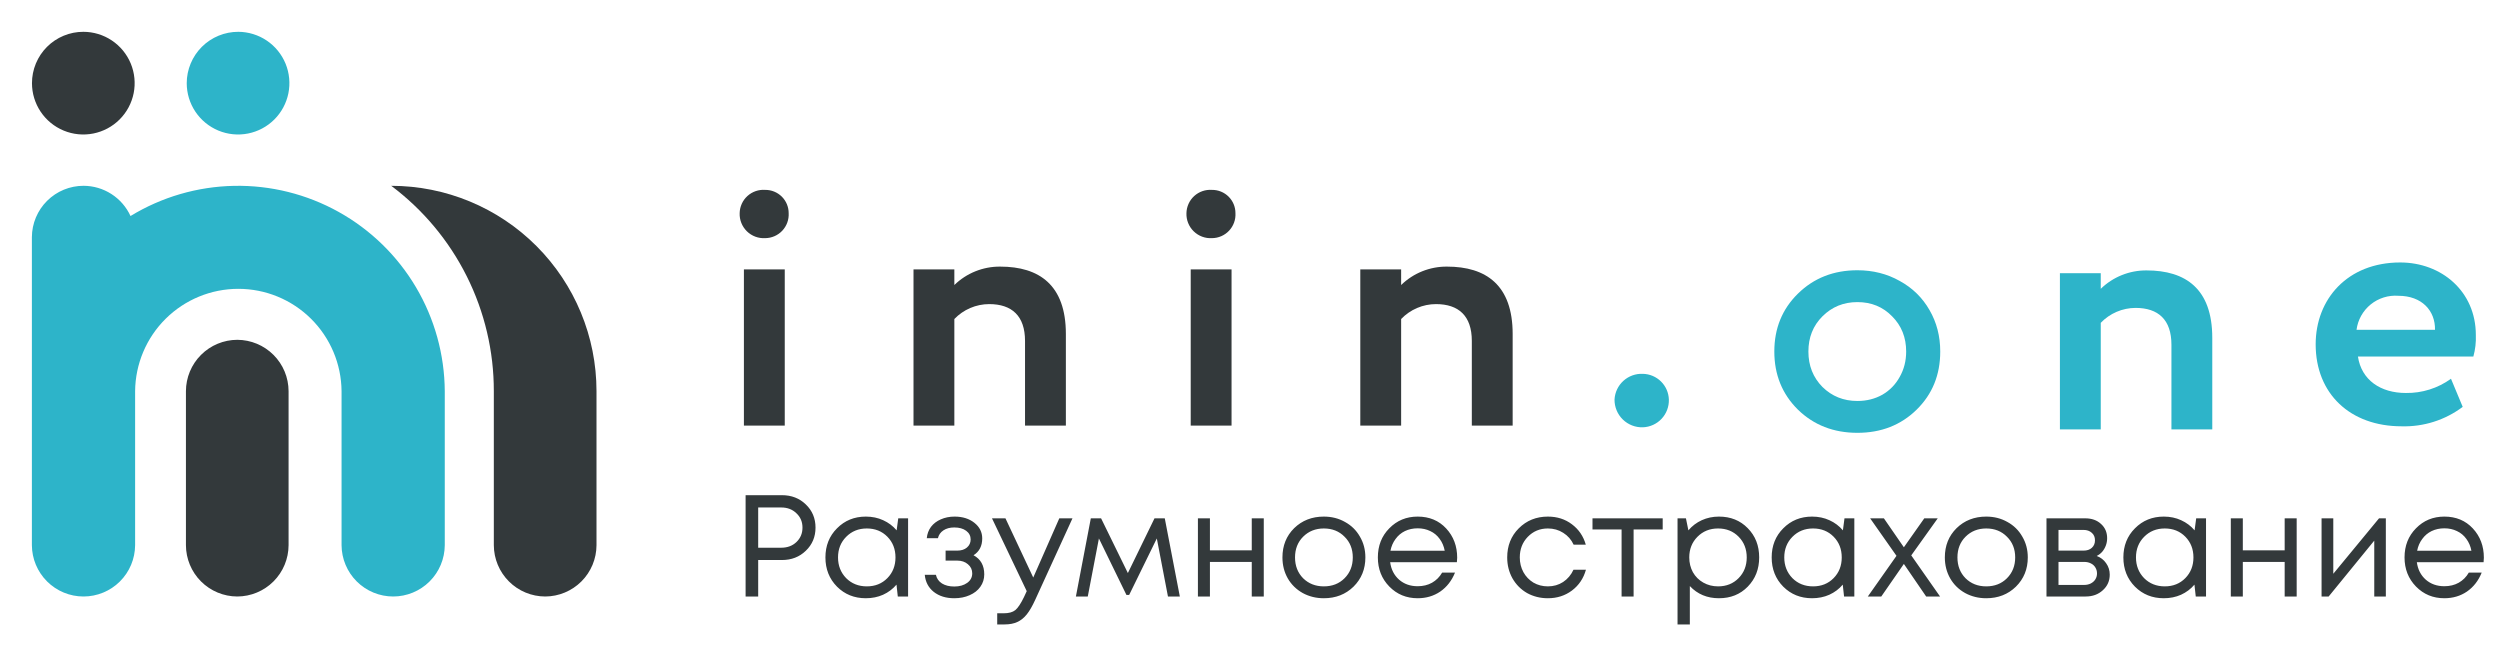 <svg width="345" height="90" viewBox="0 0 345 90" fill="none" xmlns="http://www.w3.org/2000/svg">
<path fill-rule="evenodd" clip-rule="evenodd" d="M11.524 82.317C13.406 82.316 15.211 81.571 16.546 80.244C17.88 78.917 18.635 77.115 18.646 75.233V53.979C18.679 50.223 20.194 46.632 22.862 43.987C25.53 41.343 29.134 39.859 32.89 39.859C36.647 39.859 40.251 41.343 42.919 43.987C45.587 46.632 47.102 50.223 47.135 53.979V75.233C47.146 77.115 47.901 78.917 49.235 80.244C50.57 81.571 52.375 82.316 54.257 82.317C56.139 82.316 57.945 81.571 59.279 80.244C60.613 78.917 61.368 77.115 61.379 75.233V53.979C61.346 48.93 59.974 43.981 57.403 39.636C54.831 35.291 51.152 31.707 46.742 29.249C42.331 26.791 37.348 25.549 32.3 25.647C27.252 25.746 22.321 27.183 18.01 29.811C17.441 28.568 16.527 27.515 15.377 26.775C14.227 26.036 12.889 25.642 11.523 25.64C9.64 25.641 7.835 26.386 6.501 27.713C5.166 29.04 4.411 30.842 4.4 32.724V75.233C4.411 77.115 5.166 78.917 6.501 80.244C7.836 81.572 9.641 82.317 11.524 82.317ZM32.89 4.39C34.289 4.398 35.655 4.819 36.816 5.602C37.976 6.385 38.878 7.494 39.409 8.789C39.939 10.085 40.074 11.508 39.797 12.88C39.519 14.252 38.841 15.511 37.849 16.498C36.857 17.485 35.594 18.156 34.221 18.426C32.848 18.697 31.425 18.554 30.133 18.017C28.84 17.479 27.736 16.571 26.959 15.407C26.182 14.243 25.768 12.874 25.768 11.475C25.77 10.542 25.956 9.619 26.316 8.758C26.675 7.897 27.2 7.115 27.861 6.458C28.523 5.8 29.307 5.278 30.17 4.924C31.033 4.569 31.957 4.388 32.89 4.39Z" fill="#2DB4C9"/>
<path fill-rule="evenodd" clip-rule="evenodd" d="M11.495 4.39C12.896 4.39 14.266 4.805 15.431 5.583C16.597 6.361 17.505 7.468 18.042 8.762C18.578 10.057 18.719 11.481 18.446 12.856C18.173 14.23 17.498 15.493 16.507 16.484C15.517 17.475 14.254 18.15 12.88 18.423C11.505 18.697 10.081 18.557 8.786 18.02C7.491 17.484 6.385 16.576 5.606 15.411C4.828 14.246 4.412 12.876 4.412 11.475C4.412 10.545 4.595 9.623 4.951 8.764C5.307 7.905 5.828 7.124 6.486 6.466C7.144 5.808 7.925 5.286 8.784 4.93C9.643 4.574 10.564 4.39 11.495 4.39ZM32.741 82.317C34.618 82.311 36.417 81.563 37.744 80.235C39.071 78.908 39.819 77.109 39.824 75.232V53.979C39.819 52.102 39.071 50.303 37.744 48.976C36.417 47.648 34.618 46.9 32.741 46.894C30.864 46.9 29.066 47.648 27.739 48.976C26.412 50.303 25.664 52.102 25.659 53.979V75.233C25.664 77.11 26.412 78.909 27.739 80.236C29.066 81.563 30.864 82.311 32.741 82.317ZM75.236 82.317C77.112 82.311 78.91 81.562 80.237 80.235C81.564 78.908 82.311 77.11 82.317 75.233V53.979C82.318 46.465 79.334 39.258 74.022 33.944C68.71 28.63 61.504 25.644 53.99 25.642C58.39 28.94 61.961 33.218 64.419 38.137C66.877 43.056 68.154 48.48 68.148 53.979V75.233C68.154 77.111 68.903 78.91 70.231 80.237C71.558 81.565 73.358 82.312 75.236 82.317Z" fill="#33393B"/>
<path fill-rule="evenodd" clip-rule="evenodd" d="M102.659 58.733H108.296V37.176H102.659V58.733ZM102.073 29.416C102.055 29.88 102.135 30.343 102.308 30.774C102.48 31.206 102.741 31.596 103.073 31.921C103.405 32.246 103.802 32.498 104.238 32.66C104.673 32.822 105.137 32.892 105.601 32.864C106.043 32.861 106.48 32.768 106.885 32.59C107.29 32.413 107.655 32.156 107.958 31.833C108.26 31.511 108.494 31.13 108.645 30.714C108.796 30.299 108.861 29.857 108.836 29.416C108.837 28.992 108.753 28.572 108.591 28.18C108.428 27.789 108.189 27.434 107.889 27.135C107.588 26.837 107.231 26.601 106.838 26.441C106.446 26.281 106.025 26.201 105.601 26.205C105.156 26.172 104.709 26.229 104.286 26.374C103.864 26.52 103.476 26.75 103.145 27.05C102.815 27.351 102.549 27.715 102.365 28.122C102.181 28.529 102.081 28.969 102.073 29.416ZM126.064 58.733H131.7V44.025C132.321 43.377 133.067 42.86 133.892 42.506C134.717 42.152 135.606 41.968 136.504 41.966C139.64 41.966 141.454 43.595 141.454 47.044V58.733H147.09V46.086C147.09 39.332 143.414 36.792 138.023 36.792C135.663 36.774 133.391 37.687 131.7 39.332V37.176H126.064V58.733ZM164.318 58.733H169.954V37.176H164.318V58.733ZM163.729 29.416C163.712 29.88 163.792 30.343 163.964 30.774C164.136 31.206 164.397 31.596 164.73 31.921C165.063 32.246 165.459 32.498 165.895 32.66C166.329 32.822 166.795 32.892 167.258 32.864C167.7 32.861 168.137 32.768 168.542 32.59C168.947 32.413 169.311 32.156 169.614 31.833C169.917 31.511 170.151 31.13 170.301 30.714C170.453 30.299 170.517 29.857 170.492 29.416C170.493 28.992 170.41 28.572 170.247 28.18C170.085 27.789 169.846 27.434 169.545 27.135C169.244 26.837 168.888 26.601 168.495 26.441C168.102 26.281 167.681 26.201 167.258 26.205C166.812 26.172 166.365 26.229 165.943 26.375C165.52 26.52 165.133 26.75 164.802 27.05C164.472 27.351 164.206 27.716 164.022 28.122C163.838 28.529 163.738 28.969 163.729 29.416ZM187.721 58.733H193.357V44.025C193.978 43.377 194.723 42.86 195.548 42.506C196.374 42.152 197.263 41.968 198.161 41.966C201.297 41.966 203.111 43.595 203.111 47.044V58.733H208.747V46.086C208.747 39.332 205.071 36.792 199.68 36.792C197.32 36.774 195.048 37.687 193.357 39.332V37.176H187.721V58.733Z" fill="#33393B"/>
<path fill-rule="evenodd" clip-rule="evenodd" d="M284.268 59.257H289.904V44.55C290.525 43.901 291.27 43.385 292.095 43.031C292.921 42.677 293.81 42.493 294.708 42.491C297.843 42.491 299.658 44.12 299.658 47.569V59.257H305.294V46.611C305.294 39.857 301.618 37.317 296.227 37.317C293.867 37.299 291.595 38.212 289.904 39.857V37.701H284.268V59.257Z" fill="#2DB4C9"/>
<path fill-rule="evenodd" clip-rule="evenodd" d="M222.805 55.135C222.799 55.647 222.897 56.156 223.094 56.629C223.29 57.102 223.58 57.531 223.946 57.889C224.313 58.247 224.748 58.527 225.225 58.712C225.704 58.898 226.214 58.984 226.725 58.967C227.707 58.929 228.634 58.506 229.304 57.788C229.974 57.07 230.334 56.117 230.303 55.135C230.275 54.198 229.887 53.308 229.222 52.649C228.556 51.989 227.663 51.61 226.725 51.59C225.736 51.542 224.767 51.888 224.033 52.552C223.298 53.217 222.856 54.146 222.805 55.135Z" fill="#2DB4C9"/>
<path fill-rule="evenodd" clip-rule="evenodd" d="M338.236 52.268C336.428 53.576 334.245 54.265 332.012 54.232C328.532 54.232 325.884 52.46 325.395 49.202H341.324C341.591 48.235 341.706 47.233 341.666 46.232C341.666 40.195 336.913 36.22 331.227 36.22C323.974 36.22 319.562 41.25 319.562 47.525C319.562 54.33 324.316 58.83 331.424 58.83C334.456 58.916 337.429 57.97 339.853 56.148L338.236 52.268ZM330.983 40.819C334.217 40.819 336.08 42.879 336.031 45.514H325.201C325.38 44.139 326.08 42.886 327.155 42.013C328.232 41.139 329.601 40.712 330.983 40.819Z" fill="#2DB4C9"/>
<path d="M256.32 59.729C253.042 59.729 250.307 58.664 248.115 56.533C245.943 54.382 244.857 51.708 244.857 48.512C244.857 45.316 245.943 42.652 248.115 40.522C250.307 38.37 253.042 37.295 256.32 37.295C258.472 37.295 260.418 37.787 262.159 38.77C263.921 39.733 265.294 41.075 266.277 42.796C267.261 44.496 267.753 46.402 267.753 48.512C267.753 51.729 266.667 54.402 264.495 56.533C262.323 58.664 259.599 59.729 256.32 59.729ZM256.32 55.334C257.59 55.334 258.738 55.048 259.762 54.474C260.786 53.88 261.585 53.06 262.159 52.015C262.753 50.971 263.051 49.803 263.051 48.512C263.051 46.566 262.405 44.947 261.115 43.656C259.845 42.345 258.247 41.69 256.32 41.69C254.415 41.69 252.807 42.345 251.495 43.656C250.205 44.947 249.559 46.566 249.559 48.512C249.559 50.458 250.205 52.087 251.495 53.398C252.807 54.689 254.415 55.334 256.32 55.334Z" fill="#2DB4C9"/>
<path d="M107.906 68.334C109.225 68.334 110.324 68.76 111.202 69.612C112.094 70.465 112.541 71.53 112.541 72.808C112.541 74.087 112.094 75.152 111.202 76.005C110.324 76.857 109.225 77.283 107.906 77.283H104.63V82.317H102.893V68.334H107.906ZM107.807 75.585C108.659 75.585 109.358 75.325 109.904 74.806C110.463 74.273 110.743 73.608 110.743 72.808C110.743 72.01 110.463 71.35 109.904 70.831C109.358 70.298 108.659 70.032 107.807 70.032H104.63V75.585H107.807ZM123.957 71.53H125.316V82.317H123.896L123.717 80.679C123.21 81.278 122.591 81.744 121.859 82.077C121.14 82.397 120.348 82.557 119.482 82.557C117.897 82.557 116.572 82.024 115.507 80.959C114.442 79.88 113.909 78.535 113.909 76.924C113.909 75.312 114.442 73.974 115.507 72.908C116.572 71.83 117.897 71.29 119.482 71.29C120.361 71.29 121.16 71.457 121.879 71.79C122.611 72.123 123.231 72.589 123.737 73.188L123.957 71.53ZM116.766 79.78C117.525 80.539 118.477 80.919 119.622 80.919C120.767 80.919 121.712 80.539 122.459 79.78C123.204 79.021 123.577 78.069 123.577 76.924C123.577 75.778 123.204 74.826 122.459 74.067C121.712 73.308 120.767 72.928 119.622 72.928C118.477 72.928 117.525 73.315 116.766 74.087C116.019 74.846 115.647 75.792 115.647 76.924C115.647 78.055 116.019 79.008 116.766 79.78ZM134.348 76.624C135.334 77.156 135.827 78.035 135.827 79.261C135.827 79.9 135.647 80.472 135.287 80.978C134.941 81.471 134.448 81.858 133.81 82.137C133.183 82.417 132.477 82.557 131.691 82.557C130.546 82.557 129.6 82.264 128.855 81.678C128.123 81.092 127.709 80.306 127.617 79.321H129.155C129.261 79.827 129.541 80.226 129.993 80.519C130.447 80.799 131.013 80.939 131.691 80.939C132.411 80.939 133.003 80.772 133.469 80.439C133.936 80.106 134.168 79.667 134.168 79.121C134.168 78.615 133.969 78.195 133.569 77.862C133.183 77.529 132.69 77.363 132.091 77.363H130.493V75.985H132.091C132.651 75.985 133.096 75.845 133.43 75.565C133.776 75.272 133.949 74.899 133.949 74.447C133.949 73.954 133.743 73.554 133.33 73.248C132.917 72.942 132.371 72.789 131.691 72.789C131.092 72.789 130.593 72.922 130.193 73.188C129.794 73.454 129.541 73.814 129.435 74.267H127.896C127.95 73.681 128.143 73.161 128.475 72.709C128.822 72.256 129.274 71.91 129.834 71.67C130.406 71.417 131.039 71.29 131.732 71.29C132.837 71.29 133.749 71.577 134.468 72.149C135.187 72.722 135.547 73.441 135.547 74.307C135.547 75.345 135.147 76.118 134.348 76.624ZM146.183 71.53H148.002L142.868 82.756C142.468 83.635 142.075 84.314 141.689 84.794C141.303 85.273 140.87 85.62 140.391 85.833C139.912 86.059 139.326 86.172 138.633 86.172H137.615V84.634H138.493C139.213 84.634 139.752 84.488 140.112 84.195C140.471 83.902 140.87 83.302 141.31 82.397L141.689 81.578L136.895 71.53H138.753L142.588 79.7L146.183 71.53ZM162.817 82.317H161.178L159.641 74.307L155.826 82.097H155.446L151.65 74.307L150.113 82.317H148.474L150.532 71.53H151.95L155.646 79.081L159.321 71.53H160.739L162.817 82.317ZM172.742 71.53H174.401V82.317H172.742V77.543H166.97V82.317H165.312V71.53H166.97V75.945H172.742V71.53ZM182.689 82.557C181.624 82.557 180.652 82.317 179.773 81.838C178.894 81.345 178.208 80.672 177.715 79.82C177.222 78.954 176.977 77.989 176.977 76.924C176.977 75.299 177.516 73.954 178.594 72.888C179.686 71.823 181.052 71.29 182.689 71.29C183.768 71.29 184.741 71.537 185.606 72.029C186.485 72.509 187.171 73.181 187.664 74.047C188.17 74.899 188.422 75.858 188.422 76.924C188.422 78.535 187.876 79.88 186.784 80.959C185.692 82.024 184.327 82.557 182.689 82.557ZM179.832 79.8C180.592 80.546 181.545 80.919 182.689 80.919C183.848 80.919 184.8 80.546 185.546 79.8C186.305 79.041 186.685 78.082 186.685 76.924C186.685 75.765 186.305 74.813 185.546 74.067C184.8 73.308 183.848 72.928 182.689 72.928C181.545 72.928 180.592 73.308 179.832 74.067C179.087 74.813 178.714 75.765 178.714 76.924C178.714 78.082 179.087 79.041 179.832 79.8ZM201.091 76.963C201.091 77.11 201.077 77.316 201.05 77.583H191.842C191.975 78.582 192.387 79.387 193.08 80C193.773 80.599 194.625 80.899 195.637 80.899C196.383 80.899 197.042 80.739 197.615 80.419C198.201 80.086 198.667 79.62 199.013 79.021H200.791C200.338 80.14 199.659 81.012 198.753 81.638C197.848 82.25 196.81 82.557 195.637 82.557C194.079 82.557 192.774 82.017 191.722 80.939C190.67 79.86 190.144 78.522 190.144 76.924C190.144 75.312 190.67 73.974 191.722 72.908C192.774 71.83 194.079 71.29 195.637 71.29C197.249 71.29 198.56 71.836 199.572 72.928C200.584 74.02 201.091 75.365 201.091 76.963ZM195.637 72.908C194.999 72.908 194.412 73.035 193.879 73.288C193.36 73.541 192.927 73.907 192.581 74.387C192.235 74.853 192.002 75.392 191.881 76.005H199.372C199.253 75.379 199.02 74.833 198.673 74.367C198.327 73.887 197.895 73.528 197.375 73.288C196.856 73.035 196.276 72.908 195.637 72.908ZM213.607 82.557C212.554 82.557 211.596 82.317 210.73 81.838C209.878 81.345 209.205 80.666 208.713 79.8C208.233 78.934 207.994 77.975 207.994 76.924C207.994 75.312 208.526 73.974 209.592 72.908C210.67 71.83 212.009 71.29 213.607 71.29C214.885 71.29 215.991 71.643 216.922 72.349C217.868 73.055 218.507 73.994 218.84 75.166H217.162C216.842 74.473 216.363 73.927 215.724 73.528C215.098 73.128 214.392 72.928 213.607 72.928C212.501 72.928 211.576 73.315 210.83 74.087C210.098 74.846 209.731 75.792 209.731 76.924C209.731 77.669 209.898 78.349 210.231 78.961C210.563 79.56 211.023 80.04 211.609 80.399C212.208 80.746 212.875 80.919 213.607 80.919C214.392 80.919 215.092 80.719 215.704 80.319C216.33 79.907 216.809 79.341 217.142 78.621H218.86C218.527 79.82 217.882 80.779 216.922 81.498C215.977 82.204 214.872 82.557 213.607 82.557ZM229.452 71.53V73.068H225.437V82.317H223.779V73.068H219.764V71.53H229.452ZM237.213 71.29C238.825 71.29 240.15 71.823 241.188 72.888C242.241 73.954 242.767 75.299 242.767 76.924C242.767 78.535 242.241 79.88 241.188 80.959C240.15 82.024 238.825 82.557 237.213 82.557C235.589 82.557 234.251 81.997 233.198 80.879V86.172H231.5V71.53H232.659L232.998 73.188C233.504 72.589 234.117 72.123 234.837 71.79C235.569 71.457 236.361 71.29 237.213 71.29ZM237.093 80.919C238.239 80.919 239.184 80.539 239.931 79.78C240.676 79.021 241.049 78.069 241.049 76.924C241.049 75.778 240.676 74.826 239.931 74.067C239.184 73.308 238.239 72.928 237.093 72.928C235.949 72.928 234.996 73.315 234.237 74.087C233.491 74.846 233.118 75.792 233.118 76.924C233.118 77.669 233.285 78.349 233.617 78.961C233.964 79.574 234.444 80.053 235.056 80.399C235.669 80.746 236.348 80.919 237.093 80.919ZM254.539 71.53H255.898V82.317H254.48L254.3 80.679C253.794 81.278 253.175 81.744 252.442 82.077C251.723 82.397 250.93 82.557 250.065 82.557C248.48 82.557 247.155 82.024 246.09 80.959C245.024 79.88 244.492 78.535 244.492 76.924C244.492 75.312 245.024 73.974 246.09 72.908C247.155 71.83 248.48 71.29 250.065 71.29C250.943 71.29 251.742 71.457 252.462 71.79C253.195 72.123 253.814 72.589 254.32 73.188L254.539 71.53ZM247.348 79.78C248.107 80.539 249.059 80.919 250.205 80.919C251.35 80.919 252.296 80.539 253.041 79.78C253.787 79.021 254.16 78.069 254.16 76.924C254.16 75.778 253.787 74.826 253.041 74.067C252.296 73.308 251.35 72.928 250.205 72.928C249.059 72.928 248.107 73.315 247.348 74.087C246.603 74.846 246.229 75.792 246.229 76.924C246.229 78.055 246.603 79.008 247.348 79.78ZM267.727 82.317H265.81L262.733 77.822L259.617 82.317H257.76L261.715 76.704L258.08 71.53H259.977L262.733 75.525L265.551 71.53H267.408L263.753 76.644L267.727 82.317ZM274.101 82.557C273.036 82.557 272.064 82.317 271.185 81.838C270.305 81.345 269.621 80.672 269.128 79.82C268.635 78.954 268.388 77.989 268.388 76.924C268.388 75.299 268.928 73.954 270.006 72.888C271.098 71.823 272.463 71.29 274.101 71.29C275.18 71.29 276.152 71.537 277.018 72.029C277.896 72.509 278.582 73.181 279.075 74.047C279.581 74.899 279.835 75.858 279.835 76.924C279.835 78.535 279.288 79.88 278.196 80.959C277.104 82.024 275.74 82.557 274.101 82.557ZM271.245 79.8C272.003 80.546 272.956 80.919 274.101 80.919C275.26 80.919 276.213 80.546 276.958 79.8C277.717 79.041 278.096 78.082 278.096 76.924C278.096 75.765 277.717 74.813 276.958 74.067C276.213 73.308 275.26 72.928 274.101 72.928C272.956 72.928 272.003 73.308 271.245 74.067C270.499 74.813 270.127 75.765 270.127 76.924C270.127 78.082 270.499 79.041 271.245 79.8ZM289.346 76.724C289.893 76.924 290.325 77.256 290.644 77.722C290.978 78.189 291.144 78.715 291.144 79.301C291.144 80.166 290.824 80.885 290.186 81.458C289.559 82.031 288.774 82.317 287.828 82.317H282.415V71.53H287.768C288.66 71.53 289.387 71.79 289.945 72.309C290.505 72.815 290.785 73.468 290.785 74.267C290.785 74.626 290.725 74.966 290.605 75.285C290.485 75.605 290.318 75.891 290.105 76.144C289.893 76.384 289.639 76.577 289.346 76.724ZM289.107 74.566C289.107 74.127 288.96 73.781 288.667 73.528C288.375 73.261 287.995 73.128 287.528 73.128H284.072V75.985H287.528C288.008 75.985 288.388 75.858 288.667 75.605C288.96 75.339 289.107 74.993 289.107 74.566ZM287.628 80.719C287.961 80.719 288.261 80.652 288.527 80.519C288.807 80.373 289.02 80.18 289.166 79.94C289.313 79.7 289.387 79.434 289.387 79.141C289.387 78.835 289.313 78.561 289.166 78.322C289.02 78.069 288.807 77.876 288.527 77.743C288.261 77.609 287.954 77.543 287.609 77.543H284.072V80.719H287.628ZM303.074 71.53H304.432V82.317H303.014L302.834 80.679C302.328 81.278 301.709 81.744 300.977 82.077C300.257 82.397 299.466 82.557 298.6 82.557C297.015 82.557 295.69 82.024 294.624 80.959C293.558 79.88 293.026 78.535 293.026 76.924C293.026 75.312 293.558 73.974 294.624 72.908C295.69 71.83 297.015 71.29 298.6 71.29C299.479 71.29 300.278 71.457 300.997 71.79C301.729 72.123 302.348 72.589 302.854 73.188L303.074 71.53ZM295.883 79.78C296.641 80.539 297.594 80.919 298.739 80.919C299.885 80.919 300.83 80.539 301.576 79.78C302.321 79.021 302.695 78.069 302.695 76.924C302.695 75.778 302.321 74.826 301.576 74.067C300.83 73.308 299.885 72.928 298.739 72.928C297.594 72.928 296.641 73.315 295.883 74.087C295.137 74.846 294.764 75.792 294.764 76.924C294.764 78.055 295.137 79.008 295.883 79.78ZM315.284 71.53H316.941V82.317H315.284V77.543H309.51V82.317H307.852V71.53H309.51V75.945H315.284V71.53ZM328.306 71.53H329.246V82.317H327.648V74.606L321.355 82.317H320.376V71.53H321.994V79.181L328.306 71.53ZM342.773 76.963C342.773 77.11 342.76 77.316 342.734 77.583H333.524C333.658 78.582 334.07 79.387 334.763 80C335.456 80.599 336.307 80.899 337.319 80.899C338.066 80.899 338.725 80.739 339.297 80.419C339.883 80.086 340.35 79.62 340.695 79.021H342.473C342.021 80.14 341.342 81.012 340.436 81.638C339.531 82.25 338.491 82.557 337.319 82.557C335.762 82.557 334.457 82.017 333.404 80.939C332.353 79.86 331.826 78.522 331.826 76.924C331.826 75.312 332.353 73.974 333.404 72.908C334.457 71.83 335.762 71.29 337.319 71.29C338.932 71.29 340.243 71.836 341.255 72.928C342.267 74.02 342.773 75.365 342.773 76.963ZM337.319 72.908C336.68 72.908 336.094 73.035 335.562 73.288C335.043 73.541 334.609 73.907 334.264 74.387C333.917 74.853 333.684 75.392 333.565 76.005H341.055C340.936 75.379 340.702 74.833 340.356 74.367C340.009 73.887 339.577 73.528 339.058 73.288C338.539 73.035 337.959 72.908 337.319 72.908Z" fill="#33393B"/>
</svg>
